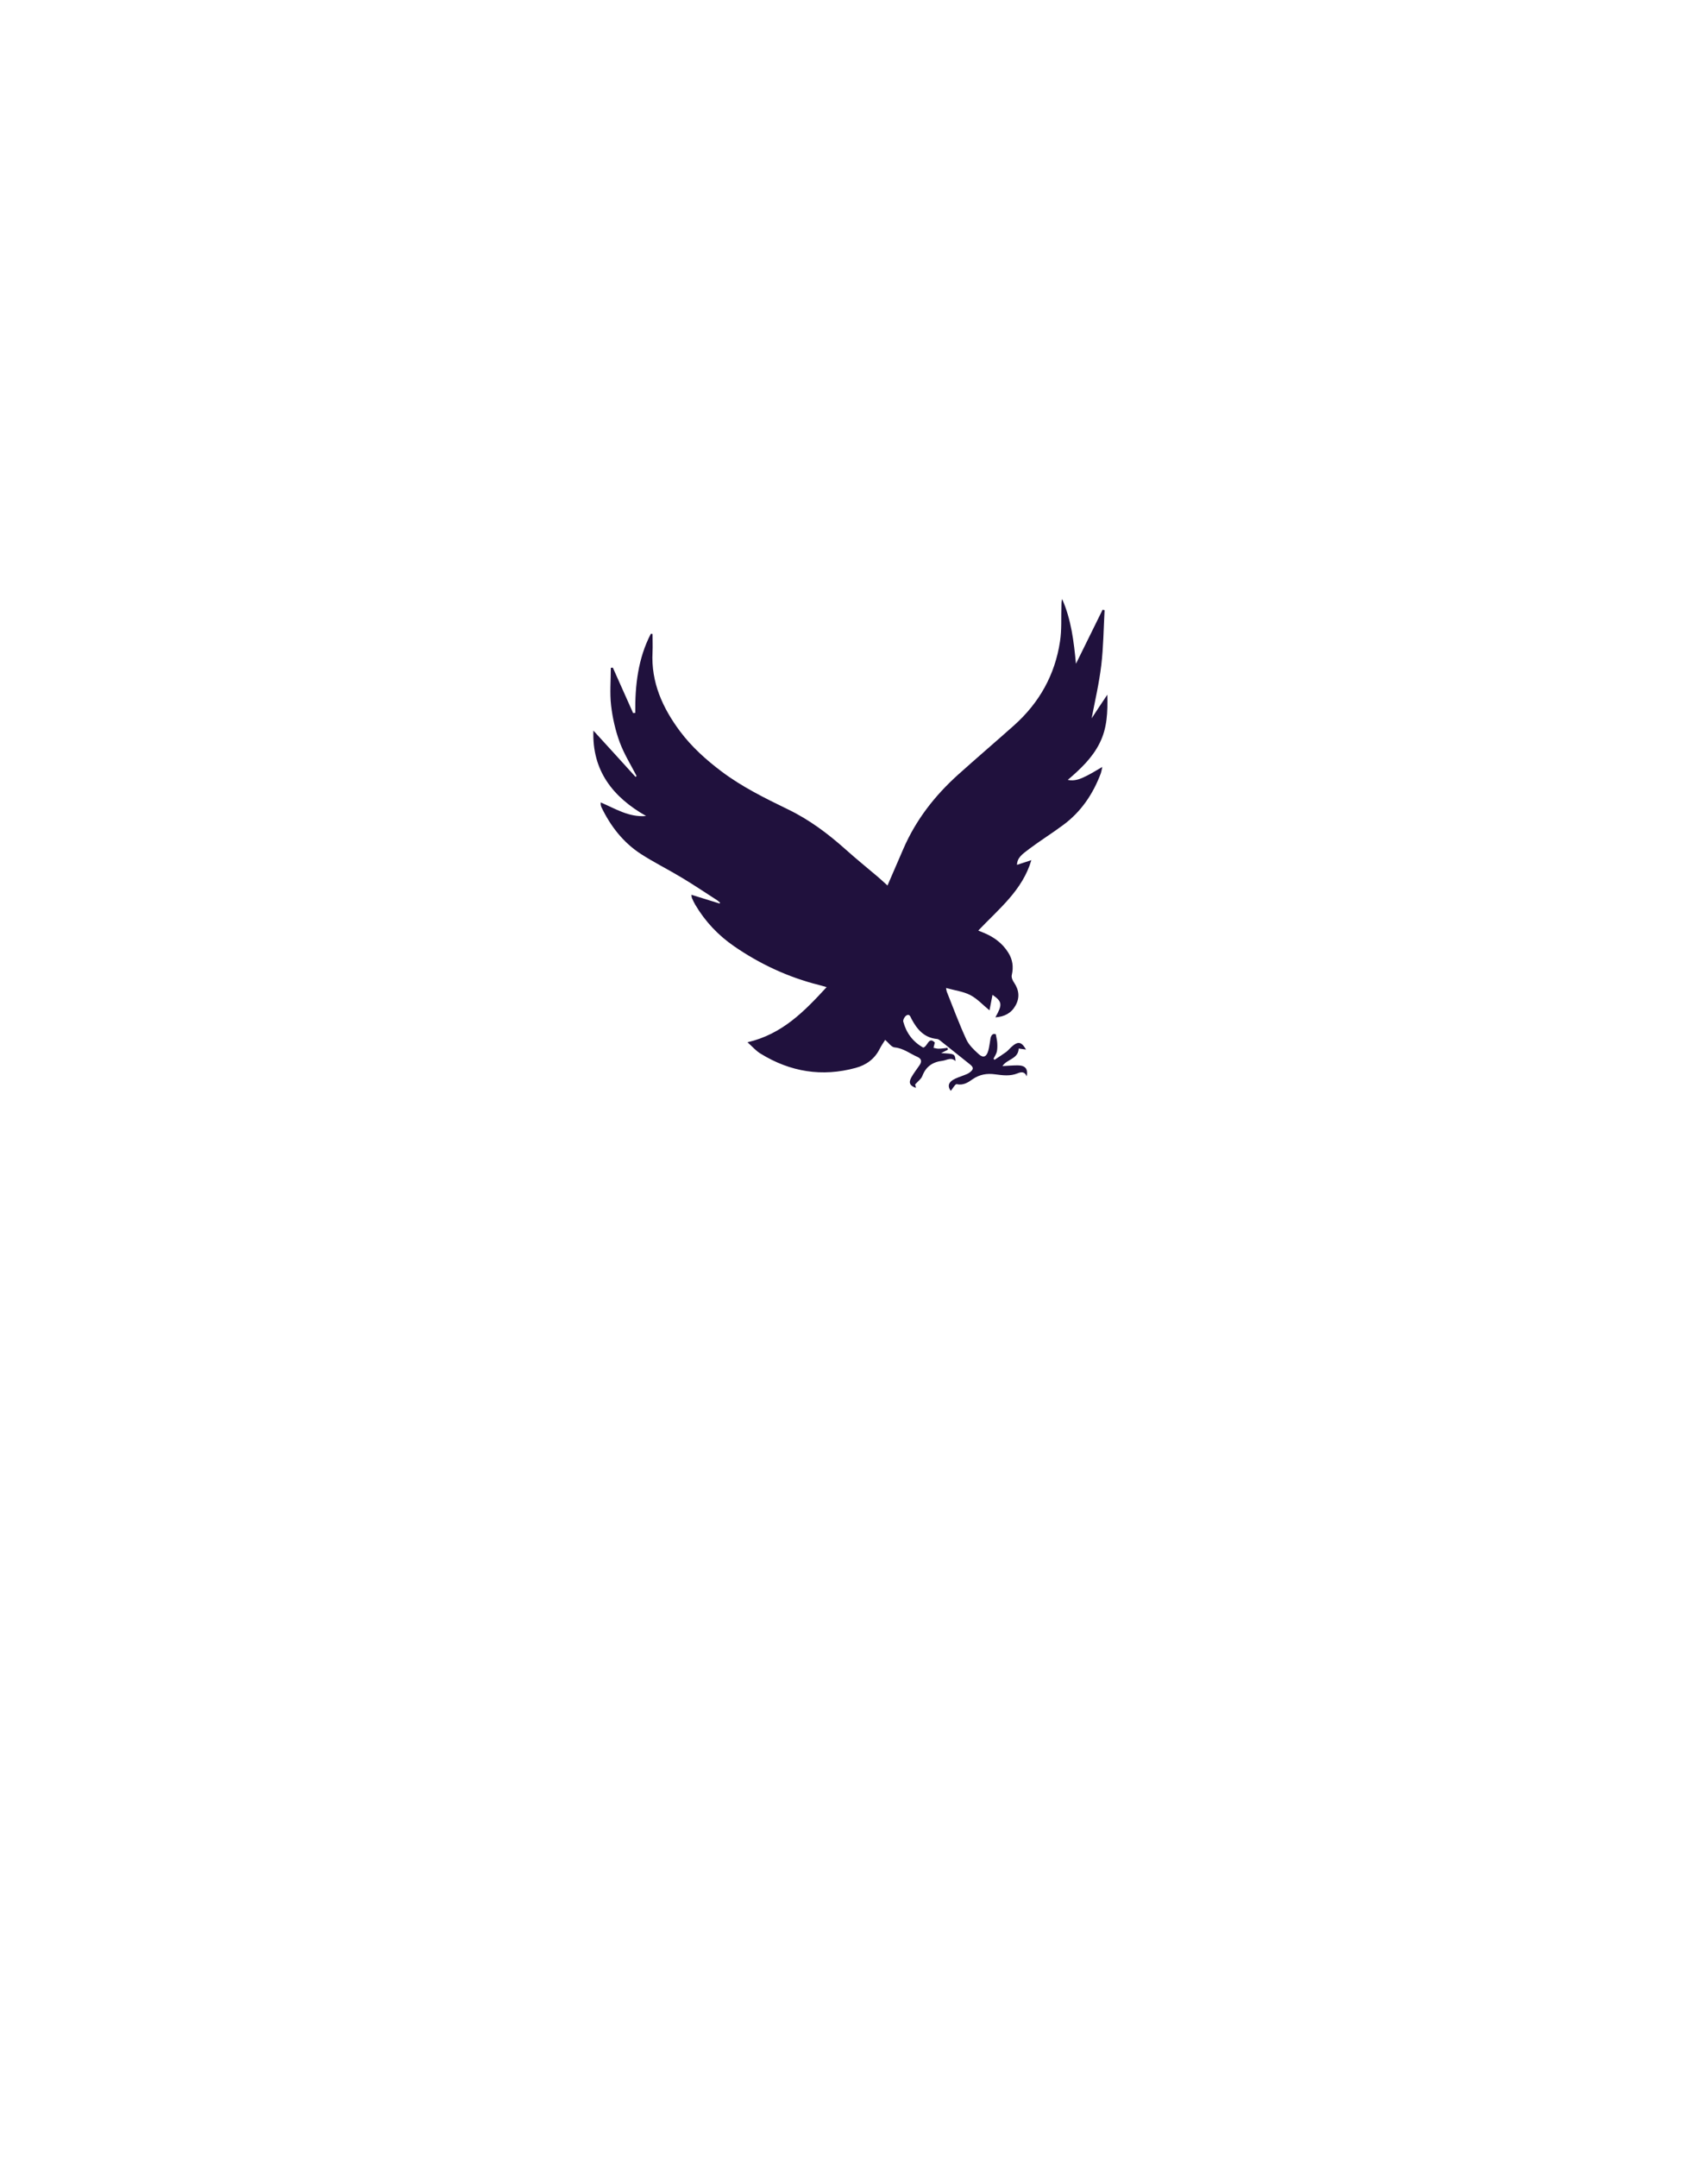 <svg width="160" height="202" viewBox="0 0 160 202" fill="none" xmlns="http://www.w3.org/2000/svg">
<g filter="url(#filter0_d)">
<path d="M79.612 34.443C57.33 34.443 39.302 51.449 39.302 72.405C39.302 93.361 79.612 153.416 79.612 153.416C79.612 153.416 119.922 93.361 119.922 72.405C119.922 51.449 101.894 34.443 79.612 34.443Z" fill="white"/>
<path d="M70.023 93.6C73.284 92.84 75.347 90.705 77.436 88.436C77.153 88.356 76.937 88.289 76.721 88.236C73.85 87.515 71.209 86.287 68.783 84.619C67.287 83.592 66.06 82.297 65.13 80.722C65.009 80.522 64.915 80.309 64.82 80.095C64.793 80.042 64.793 79.975 64.766 79.788C65.683 80.069 66.546 80.335 67.395 80.602C67.422 80.576 67.435 80.562 67.462 80.536C67.368 80.456 67.287 80.376 67.192 80.309C66.087 79.602 65.009 78.868 63.89 78.2C62.61 77.426 61.262 76.759 60.022 75.958C58.364 74.877 57.192 73.356 56.343 71.594C56.303 71.514 56.289 71.434 56.276 71.354C56.262 71.314 56.276 71.261 56.276 71.141C57.65 71.728 58.931 72.555 60.521 72.409C57.394 70.634 55.453 68.151 55.588 64.415C56.922 65.869 58.23 67.311 59.537 68.752C59.564 68.725 59.605 68.685 59.632 68.659C59.092 67.618 58.459 66.603 58.055 65.509C57.65 64.415 57.381 63.227 57.246 62.066C57.111 60.905 57.219 59.717 57.219 58.543C57.286 58.529 57.354 58.529 57.408 58.516C58.041 59.931 58.675 61.345 59.308 62.773C59.375 62.773 59.443 62.76 59.51 62.76C59.483 60.184 59.766 57.662 60.966 55.353C61.02 55.353 61.074 55.353 61.127 55.367C61.127 55.941 61.154 56.501 61.127 57.075C60.979 59.891 62.071 62.293 63.702 64.481C64.793 65.936 66.141 67.15 67.597 68.245C69.511 69.686 71.654 70.74 73.796 71.781C75.791 72.742 77.543 74.05 79.188 75.518C80.185 76.412 81.223 77.253 82.247 78.12C82.53 78.36 82.813 78.627 83.137 78.921C83.662 77.72 84.147 76.599 84.633 75.465C85.805 72.769 87.571 70.5 89.754 68.538C91.493 66.977 93.258 65.469 94.997 63.921C97.356 61.812 98.825 59.197 99.296 56.074C99.472 54.966 99.391 53.805 99.431 52.684C99.431 52.498 99.431 52.297 99.499 52.097C100.348 54.019 100.59 56.047 100.792 58.156C101.628 56.474 102.45 54.793 103.286 53.098C103.353 53.111 103.421 53.125 103.474 53.138C103.38 54.86 103.367 56.581 103.164 58.289C102.962 59.984 102.571 61.652 102.261 63.267C102.679 62.627 103.164 61.892 103.731 61.052C103.771 62.693 103.717 64.174 103.016 65.576C102.329 66.964 101.224 68.005 100.024 69.032C100.685 69.166 101.21 68.939 101.722 68.685C102.221 68.445 102.679 68.151 103.259 67.818C103.205 68.071 103.178 68.245 103.124 68.405C102.396 70.353 101.264 72.035 99.566 73.276C98.528 74.05 97.423 74.731 96.399 75.504C95.752 75.998 95.293 76.305 95.267 76.986C95.698 76.839 96.116 76.706 96.614 76.545C95.779 79.375 93.568 81.109 91.641 83.138C91.83 83.218 91.978 83.271 92.126 83.338C93.083 83.725 93.892 84.312 94.444 85.193C94.862 85.847 94.957 86.541 94.781 87.302C94.727 87.528 94.862 87.835 95.01 88.036C95.469 88.73 95.536 89.437 95.132 90.157C94.741 90.865 94.094 91.212 93.245 91.265C93.919 90.064 93.892 89.797 92.975 89.157C92.881 89.65 92.787 90.117 92.692 90.611C92.086 90.117 91.56 89.53 90.9 89.183C90.226 88.836 89.431 88.743 88.622 88.516C88.662 88.689 88.662 88.796 88.703 88.89C89.296 90.371 89.849 91.879 90.522 93.334C90.765 93.867 91.25 94.321 91.695 94.722C92.113 95.095 92.409 94.962 92.571 94.415C92.679 94.028 92.719 93.627 92.787 93.24C92.854 92.893 93.043 92.746 93.285 92.853C93.339 93.174 93.407 93.427 93.42 93.681C93.434 93.948 93.434 94.228 93.38 94.481C93.326 94.708 93.177 94.922 93.07 95.135C93.097 95.175 93.137 95.202 93.164 95.242C93.528 95.002 93.905 94.762 94.256 94.508C94.431 94.374 94.566 94.201 94.727 94.054C95.361 93.48 95.671 93.52 96.116 94.281C95.873 94.254 95.657 94.214 95.428 94.188C95.388 95.175 94.337 95.162 93.905 95.829C94.418 95.802 94.876 95.762 95.334 95.762C96.035 95.762 96.318 96.083 96.183 96.79C95.981 96.31 95.644 96.376 95.32 96.51C94.633 96.79 93.932 96.697 93.231 96.603C92.463 96.496 91.776 96.603 91.115 97.057C90.684 97.364 90.239 97.657 89.619 97.524C89.485 97.497 89.242 97.938 89.067 98.151C88.784 97.778 88.797 97.417 89.269 97.124C89.566 96.937 89.916 96.843 90.239 96.71C90.442 96.63 90.657 96.563 90.832 96.43C91.223 96.136 91.223 95.949 90.846 95.656C89.916 94.908 88.986 94.174 88.056 93.427C87.975 93.36 87.881 93.307 87.8 93.294C86.573 93.187 85.9 92.386 85.387 91.412C85.28 91.198 85.199 90.905 84.902 91.092C84.74 91.198 84.565 91.519 84.619 91.679C84.902 92.733 85.522 93.561 86.479 94.094C86.897 94.028 86.978 93.013 87.571 93.627C87.517 93.854 87.476 93.987 87.45 94.121C87.611 94.148 87.786 94.214 87.948 94.201C88.218 94.201 88.487 94.148 88.757 94.121C88.77 94.174 88.784 94.241 88.797 94.294C88.609 94.388 88.42 94.481 88.164 94.615C89.458 94.681 89.458 94.681 89.512 95.362C89.094 94.962 88.689 95.282 88.285 95.335C87.369 95.442 86.735 95.869 86.398 96.763C86.29 97.044 85.994 97.244 85.724 97.551C85.738 97.591 85.778 97.724 85.805 97.871C85.226 97.671 85.091 97.391 85.374 96.883C85.59 96.496 85.873 96.136 86.129 95.762C86.358 95.429 86.358 95.149 85.927 94.962C85.226 94.655 84.633 94.161 83.811 94.081C83.501 94.054 83.231 93.641 82.921 93.374C82.773 93.614 82.57 93.894 82.409 94.214C81.937 95.162 81.142 95.736 80.144 96.003C77.004 96.857 74.039 96.376 71.276 94.681C70.818 94.415 70.481 94.001 70.023 93.6Z" fill="#20113D"/>
<g filter="url(#filter1_d)">
<path d="M80 28.303C53.647 28.303 32.326 47.942 32.326 72.142C32.326 96.343 80 165.697 80 165.697C80 165.697 127.675 96.343 127.675 72.142C127.675 47.942 106.353 28.303 80 28.303Z" stroke="white" stroke-width="3" stroke-miterlimit="10" stroke-linejoin="round"/>
</g>
</g>
<defs>
<filter id="filter0_d" x="0" y="0" width="160" height="202" filterUnits="userSpaceOnUse" color-interpolation-filters="sRGB">
<feFlood flood-opacity="0" result="BackgroundImageFix"/>
<!-- <feColorMatrix in="SourceAlpha" type="matrix" values="0 0 0 0 0 0 0 0 0 0 0 0 0 0 0 0 0 0 127 0"/> -->
<feOffset dy="4"/>
<feGaussianBlur stdDeviation="15"/>
<feColorMatrix type="matrix" values="0 0 0 0 1 0 0 0 0 1 0 0 0 0 1 0 0 0 0.5 0"/>
<feBlend mode="normal" in2="BackgroundImageFix" result="effect1_dropShadow"/>
<feBlend mode="normal" in="SourceGraphic" in2="effect1_dropShadow" result="shape"/>
</filter>
<filter id="filter1_d" x="0.826" y="0.803" width="158.349" height="200.395" filterUnits="userSpaceOnUse" color-interpolation-filters="sRGB">
<feFlood flood-opacity="0" result="BackgroundImageFix"/>
<feColorMatrix in="SourceAlpha" type="matrix" values="0 0 0 0 0 0 0 0 0 0 0 0 0 0 0 0 0 0 127 0"/>
<feOffset dy="4"/>
<feGaussianBlur stdDeviation="15"/>
<feColorMatrix type="matrix" values="0 0 0 0 0 0 0 0 0 0 0 0 0 0 0 0 0 0 0.5 0"/>
<feBlend mode="normal" in2="BackgroundImageFix" result="effect1_dropShadow"/>
<feBlend mode="normal" in="SourceGraphic" in2="effect1_dropShadow" result="shape"/>
</filter>
</defs>
</svg>
